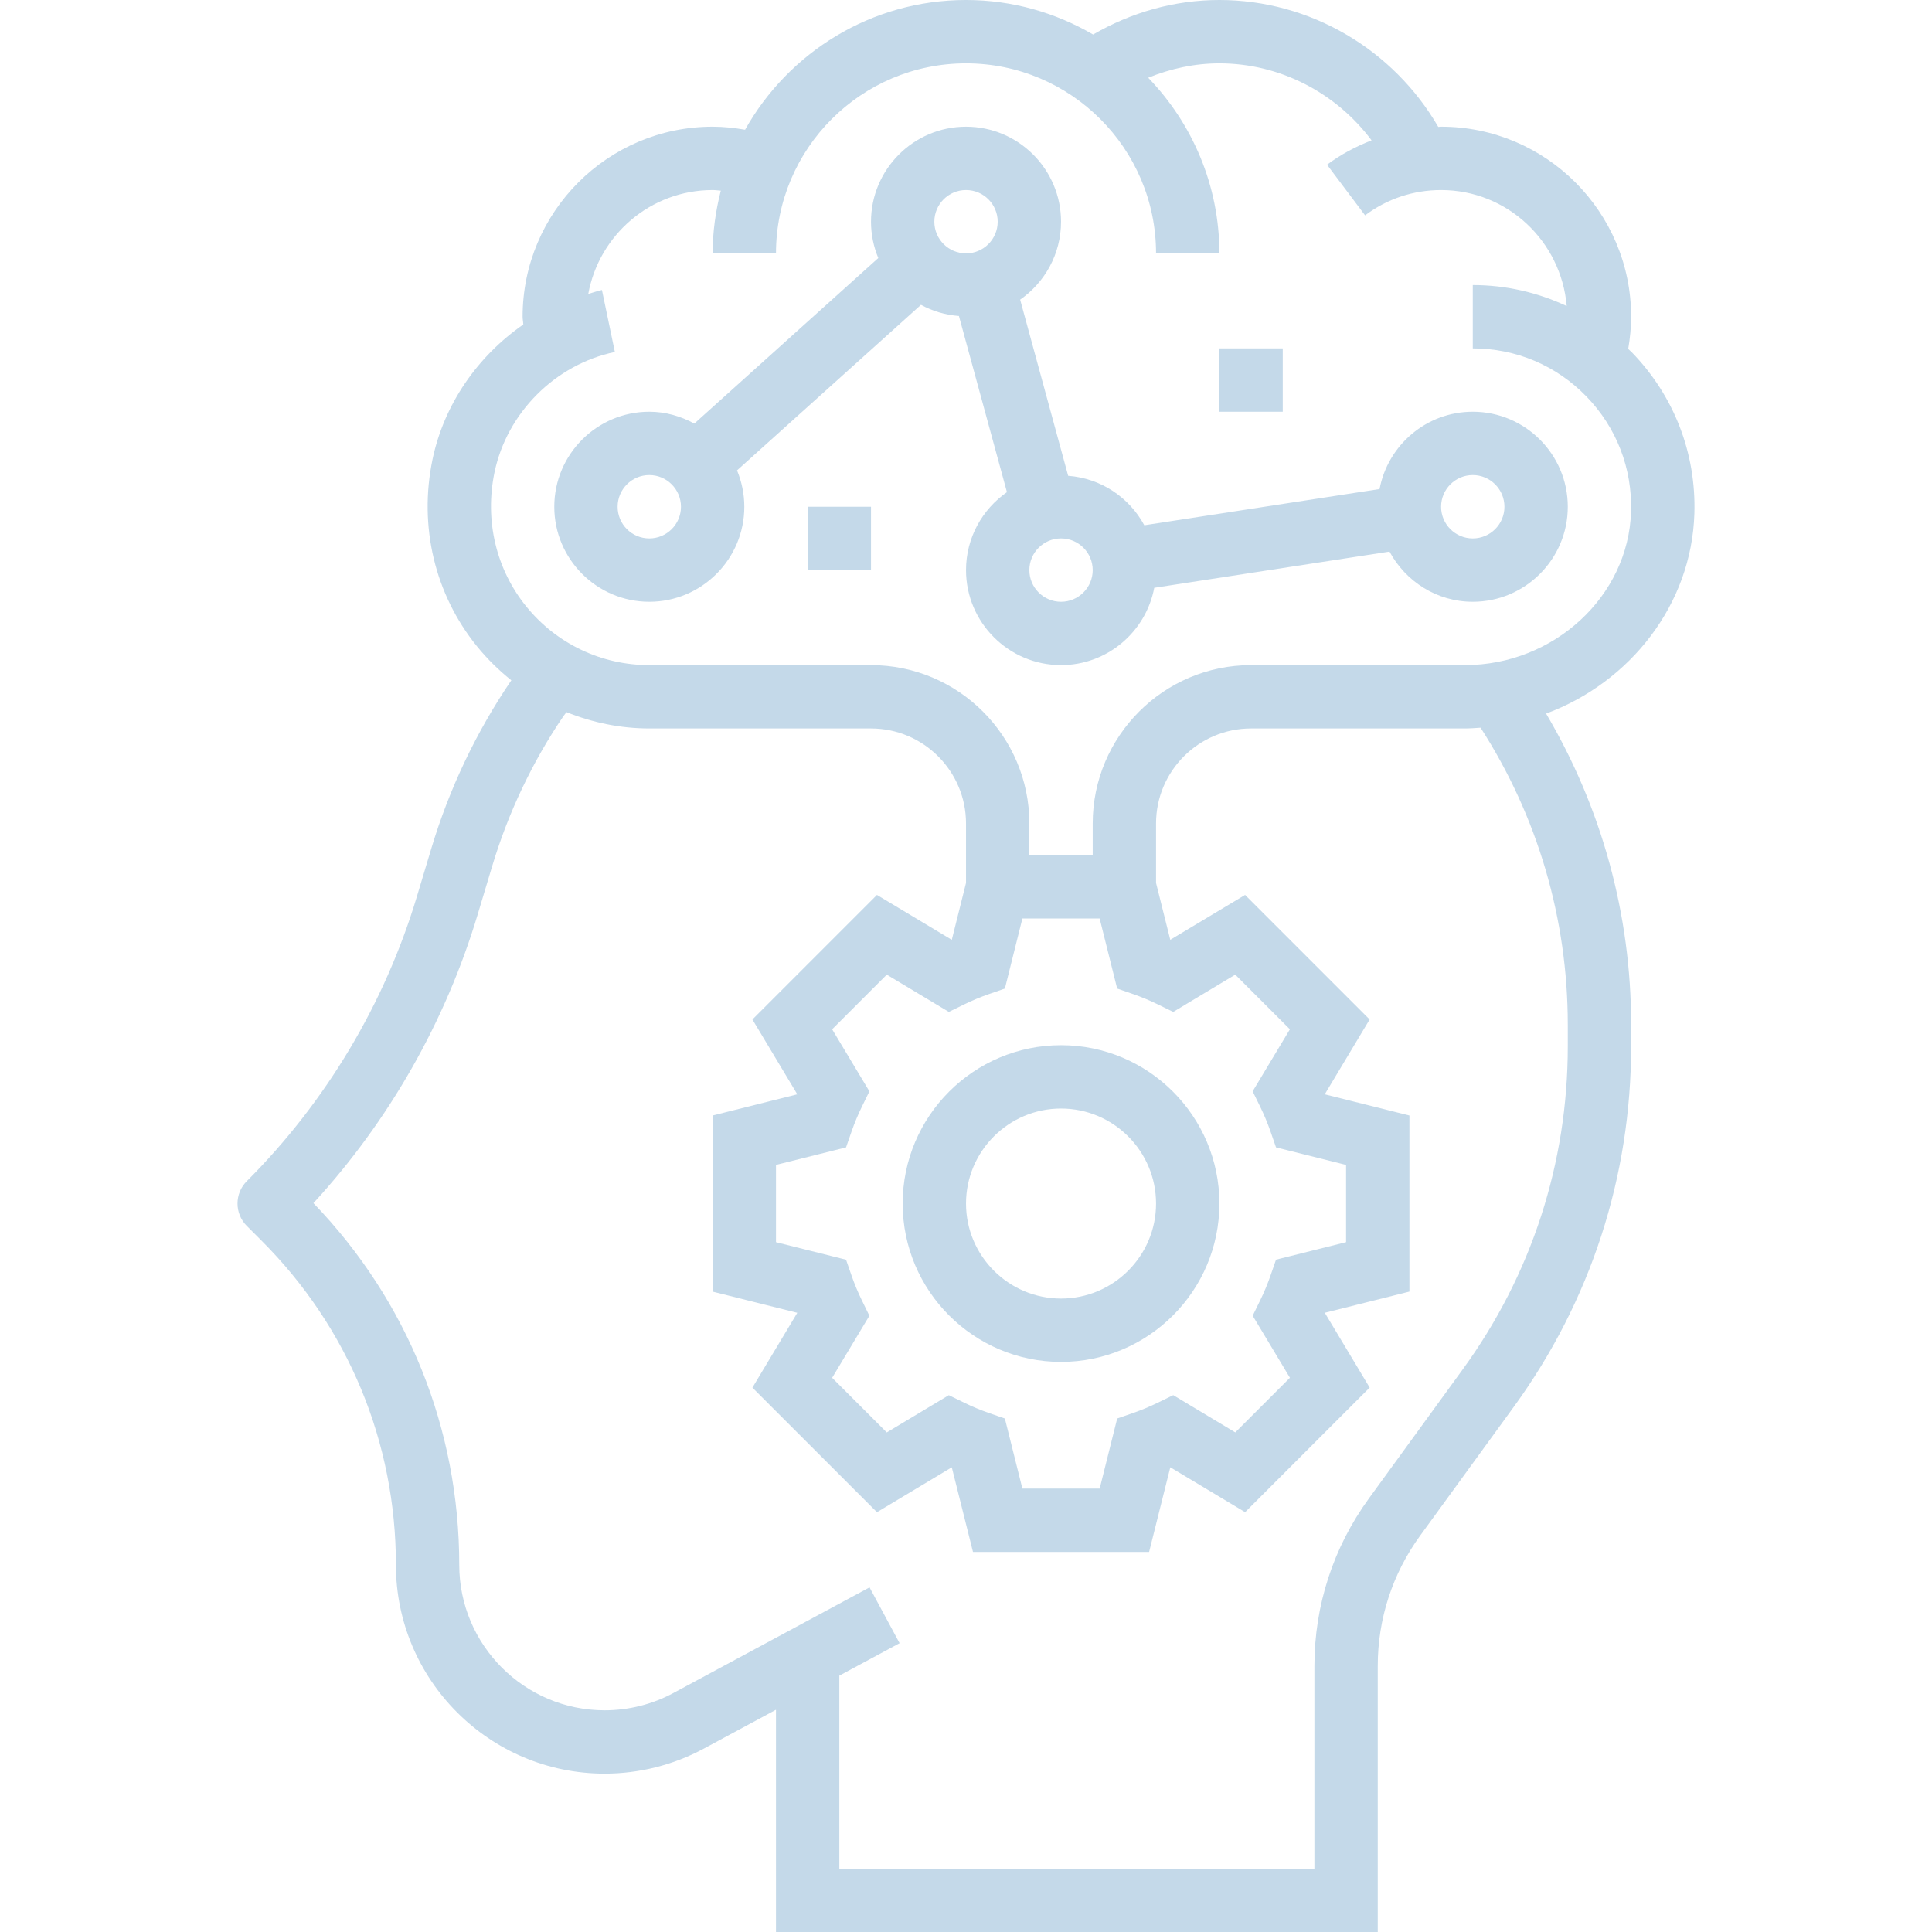 <svg width="488" height="488" xmlns="http://www.w3.org/2000/svg">

 <g>
  <title>Layer 1</title>
  <g id="svg_1">
   <g id="svg_2">
    <g id="svg_3">
     <path id="svg_4" fill="#c4d9e9" d="m427.98,129.72c0.464,-15.288 -5.152,-29.752 -15.784,-40.712c-0.296,-0.304 -0.624,-0.568 -0.928,-0.872c0.456,-2.68 0.736,-5.4 0.736,-8.136c0,-26.472 -21.528,-48 -48,-48c-0.24,0 -0.472,0.056 -0.712,0.056c-11.352,-19.592 -32.384,-32.056 -55.288,-32.056c-11.344,0 -22.208,3.104 -31.904,8.72c-9.448,-5.512 -20.392,-8.72 -32.096,-8.72c-23.944,0 -44.832,13.24 -55.808,32.768c-2.696,-0.464 -5.424,-0.768 -8.192,-0.768c-26.472,0 -48,21.528 -48,48c0,0.656 0.152,1.312 0.176,1.968c-11.496,7.976 -20.016,20.112 -22.928,34.072c-3.52,16.888 0.584,34.12 11.272,47.264c2.592,3.184 5.496,6.024 8.632,8.528c-8.848,13.04 -15.656,27.32 -20.208,42.48l-3.616,12.048c-8.12,27.088 -22.984,51.976 -42.992,71.984c-3.128,3.128 -3.128,8.184 0,11.312l3.744,3.744c21.872,21.864 33.92,50.944 33.92,81.872c0,29.072 23.656,52.728 52.728,52.728c8.696,0 17.344,-2.176 25,-6.296l18.272,-9.84l0,56.136l152,0l0,-67.184c0,-11.904 3.704,-23.296 10.712,-32.936l23.68,-32.568c19.368,-26.632 29.608,-58.112 29.608,-91.048l0,-5.48c0,-27.808 -7.456,-54.776 -21.48,-78.536c21.232,-7.896 36.76,-27.544 37.456,-50.528zm-31.976,129.072l0,5.48c0,29.528 -9.176,57.76 -26.544,81.632l-23.68,32.568c-9.008,12.384 -13.776,27.032 -13.776,42.344l0,51.184l-120,0l0,-48.752l15.224,-8.2l-7.592,-14.096l-49.496,26.656c-5.328,2.88 -11.352,4.392 -17.408,4.392c-20.248,0 -36.728,-16.48 -36.728,-36.728c0,-34.352 -13.056,-66.704 -36.832,-91.376c19.104,-20.816 33.376,-45.872 41.496,-72.944l3.616,-12.048c4.112,-13.712 10.272,-26.624 18.04,-38.024l0.768,-1c6.568,2.64 13.624,4.12 20.912,4.12l56,0c13.232,0 24,10.768 24,24l0,15.024l-3.592,14.36l-18.904,-11.336l-31.456,31.456l11.336,18.904l-21.384,5.352l0,44.488l21.384,5.352l-11.336,18.904l31.456,31.456l18.904,-11.336l5.352,21.376l44.488,0l5.352,-21.384l18.904,11.336l31.456,-31.456l-11.336,-18.904l21.376,-5.352l0,-44.48l-21.384,-5.352l11.336,-18.904l-31.456,-31.456l-18.904,11.336l-3.592,-14.36l0,-15.024c0,-13.232 10.768,-24 24,-24l53.984,0c1.344,0 2.664,-0.104 3.992,-0.192c14.392,22.36 22.024,48.248 22.024,74.984zm-77.688,20.768c0.976,1.992 1.832,4.048 2.576,6.168l1.416,4.088l17.696,4.424l0,19.512l-17.696,4.424l-1.416,4.088c-0.744,2.128 -1.6,4.176 -2.576,6.168l-1.904,3.904l9.408,15.672l-13.8,13.8l-15.672,-9.408l-3.904,1.904c-1.992,0.976 -4.048,1.832 -6.168,2.576l-4.088,1.416l-4.424,17.704l-19.52,0l-4.424,-17.696l-4.088,-1.416c-2.128,-0.744 -4.176,-1.6 -6.168,-2.576l-3.904,-1.904l-15.672,9.408l-13.8,-13.8l9.408,-15.672l-1.904,-3.904c-0.976,-1.992 -1.832,-4.048 -2.576,-6.168l-1.416,-4.088l-17.696,-4.424l0,-19.52l17.696,-4.424l1.416,-4.088c0.744,-2.128 1.6,-4.176 2.576,-6.168l1.904,-3.904l-9.408,-15.672l13.8,-13.8l15.672,9.408l3.904,-1.904c1.992,-0.976 4.048,-1.832 6.168,-2.576l4.088,-1.416l4.424,-17.696l19.512,0l4.424,17.696l4.088,1.416c2.128,0.744 4.176,1.6 6.168,2.576l3.904,1.904l15.672,-9.408l13.8,13.8l-9.408,15.672l1.912,3.904zm51.672,-111.56l-53.984,0c-22.056,0 -40,17.944 -40,40l0,8l-16,0l0,-8c0,-22.056 -17.944,-40 -40,-40l-56,0c-12.096,0 -23.416,-5.392 -31.056,-14.792c-7.64,-9.4 -10.568,-21.744 -8.04,-33.904c3.144,-15.048 15.352,-27.256 30.4,-30.4l-3.264,-15.656c-1.184,0.248 -2.304,0.672 -3.456,1c2.72,-14.904 15.736,-26.248 31.416,-26.248c0.696,0 1.376,0.112 2.064,0.152c-1.296,5.08 -2.064,10.368 -2.064,15.848l16,0c0,-26.472 21.528,-48 48,-48s48,21.528 48,48l16,0c0,-17.224 -6.872,-32.856 -17.984,-44.368c5.68,-2.304 11.72,-3.632 17.984,-3.632c15.304,0 29.48,7.448 38.44,19.448c-3.96,1.56 -7.768,3.536 -11.248,6.16l9.608,12.784c5.568,-4.184 12.208,-6.392 19.2,-6.392c16.728,0 30.336,12.936 31.728,29.304c-7.328,-3.432 -15.368,-5.304 -23.728,-5.304l0,16c10.912,0 21.112,4.312 28.712,12.152c7.6,7.832 11.6,18.16 11.264,29.088c-0.64,21.368 -19.48,38.76 -41.992,38.76z"/>
    </g>
   </g>
   <g id="svg_5">
    <g id="svg_6">
     <path id="svg_7" fill="#c4d9e9" d="m268.004,264c-22.056,0 -40,17.944 -40,40c0,22.056 17.944,40 40,40c22.056,0 40,-17.944 40,-40c0,-22.056 -17.944,-40 -40,-40zm0,64c-13.232,0 -24,-10.768 -24,-24s10.768,-24 24,-24s24,10.768 24,24s-10.768,24 -24,24z"/>
    </g>
   </g>
   <g id="svg_8">
    <g id="svg_9">
     <path id="svg_10" fill="#c4d9e9" d="m372.004,104c-11.704,0 -21.44,8.432 -23.544,19.528l-59.424,9.144c-3.792,-7 -10.888,-11.856 -19.232,-12.488l-12.128,-44.496c6.224,-4.344 10.328,-11.536 10.328,-19.688c0,-13.232 -10.768,-24 -24,-24s-24,10.768 -24,24c0,3.248 0.664,6.352 1.84,9.176l-46.464,41.816c-3.4,-1.848 -7.24,-2.992 -11.376,-2.992c-13.232,0 -24,10.768 -24,24s10.768,24 24,24s24,-10.768 24,-24c0,-3.248 -0.664,-6.352 -1.84,-9.184l46.464,-41.816c2.896,1.576 6.128,2.56 9.584,2.816l12.128,44.496c-6.232,4.344 -10.336,11.536 -10.336,19.688c0,13.232 10.768,24 24,24c11.704,0 21.44,-8.432 23.544,-19.528l59.424,-9.144c4.064,7.504 11.912,12.672 21.032,12.672c13.232,0 24,-10.768 24,-24s-10.768,-24 -24,-24zm-208,32c-4.416,0 -8,-3.584 -8,-8s3.584,-8 8,-8s8,3.584 8,8s-3.584,8 -8,8zm80,-72c-4.416,0 -8,-3.584 -8,-8s3.584,-8 8,-8s8,3.584 8,8s-3.584,8 -8,8zm24,88c-4.416,0 -8,-3.584 -8,-8s3.584,-8 8,-8c4.416,0 8,3.584 8,8s-3.584,8 -8,8zm104,-16c-4.416,0 -8,-3.584 -8,-8s3.584,-8 8,-8c4.416,0 8,3.584 8,8s-3.584,8 -8,8z"/>
    </g>
   </g>
   <g id="svg_11">
    <g id="svg_12">
     <rect id="svg_13" fill="#c4d9e9" height="16" width="16" y="88" x="308.004"/>
    </g>
   </g>
   <g id="svg_14">
    <g id="svg_15">
     <rect id="svg_16" fill="#c4d9e9" height="16" width="16" y="128" x="204.004"/>
    </g>
   </g>
   <g id="svg_17"/>
   <g id="svg_18"/>
   <g id="svg_19"/>
   <g id="svg_20"/>
   <g id="svg_21"/>
   <g id="svg_22"/>
   <g id="svg_23"/>
   <g id="svg_24"/>
   <g id="svg_25"/>
   <g id="svg_26"/>
   <g id="svg_27"/>
   <g id="svg_28"/>
   <g id="svg_29"/>
   <g id="svg_30"/>
   <g id="svg_31"/>
  </g>
 </g>
</svg>